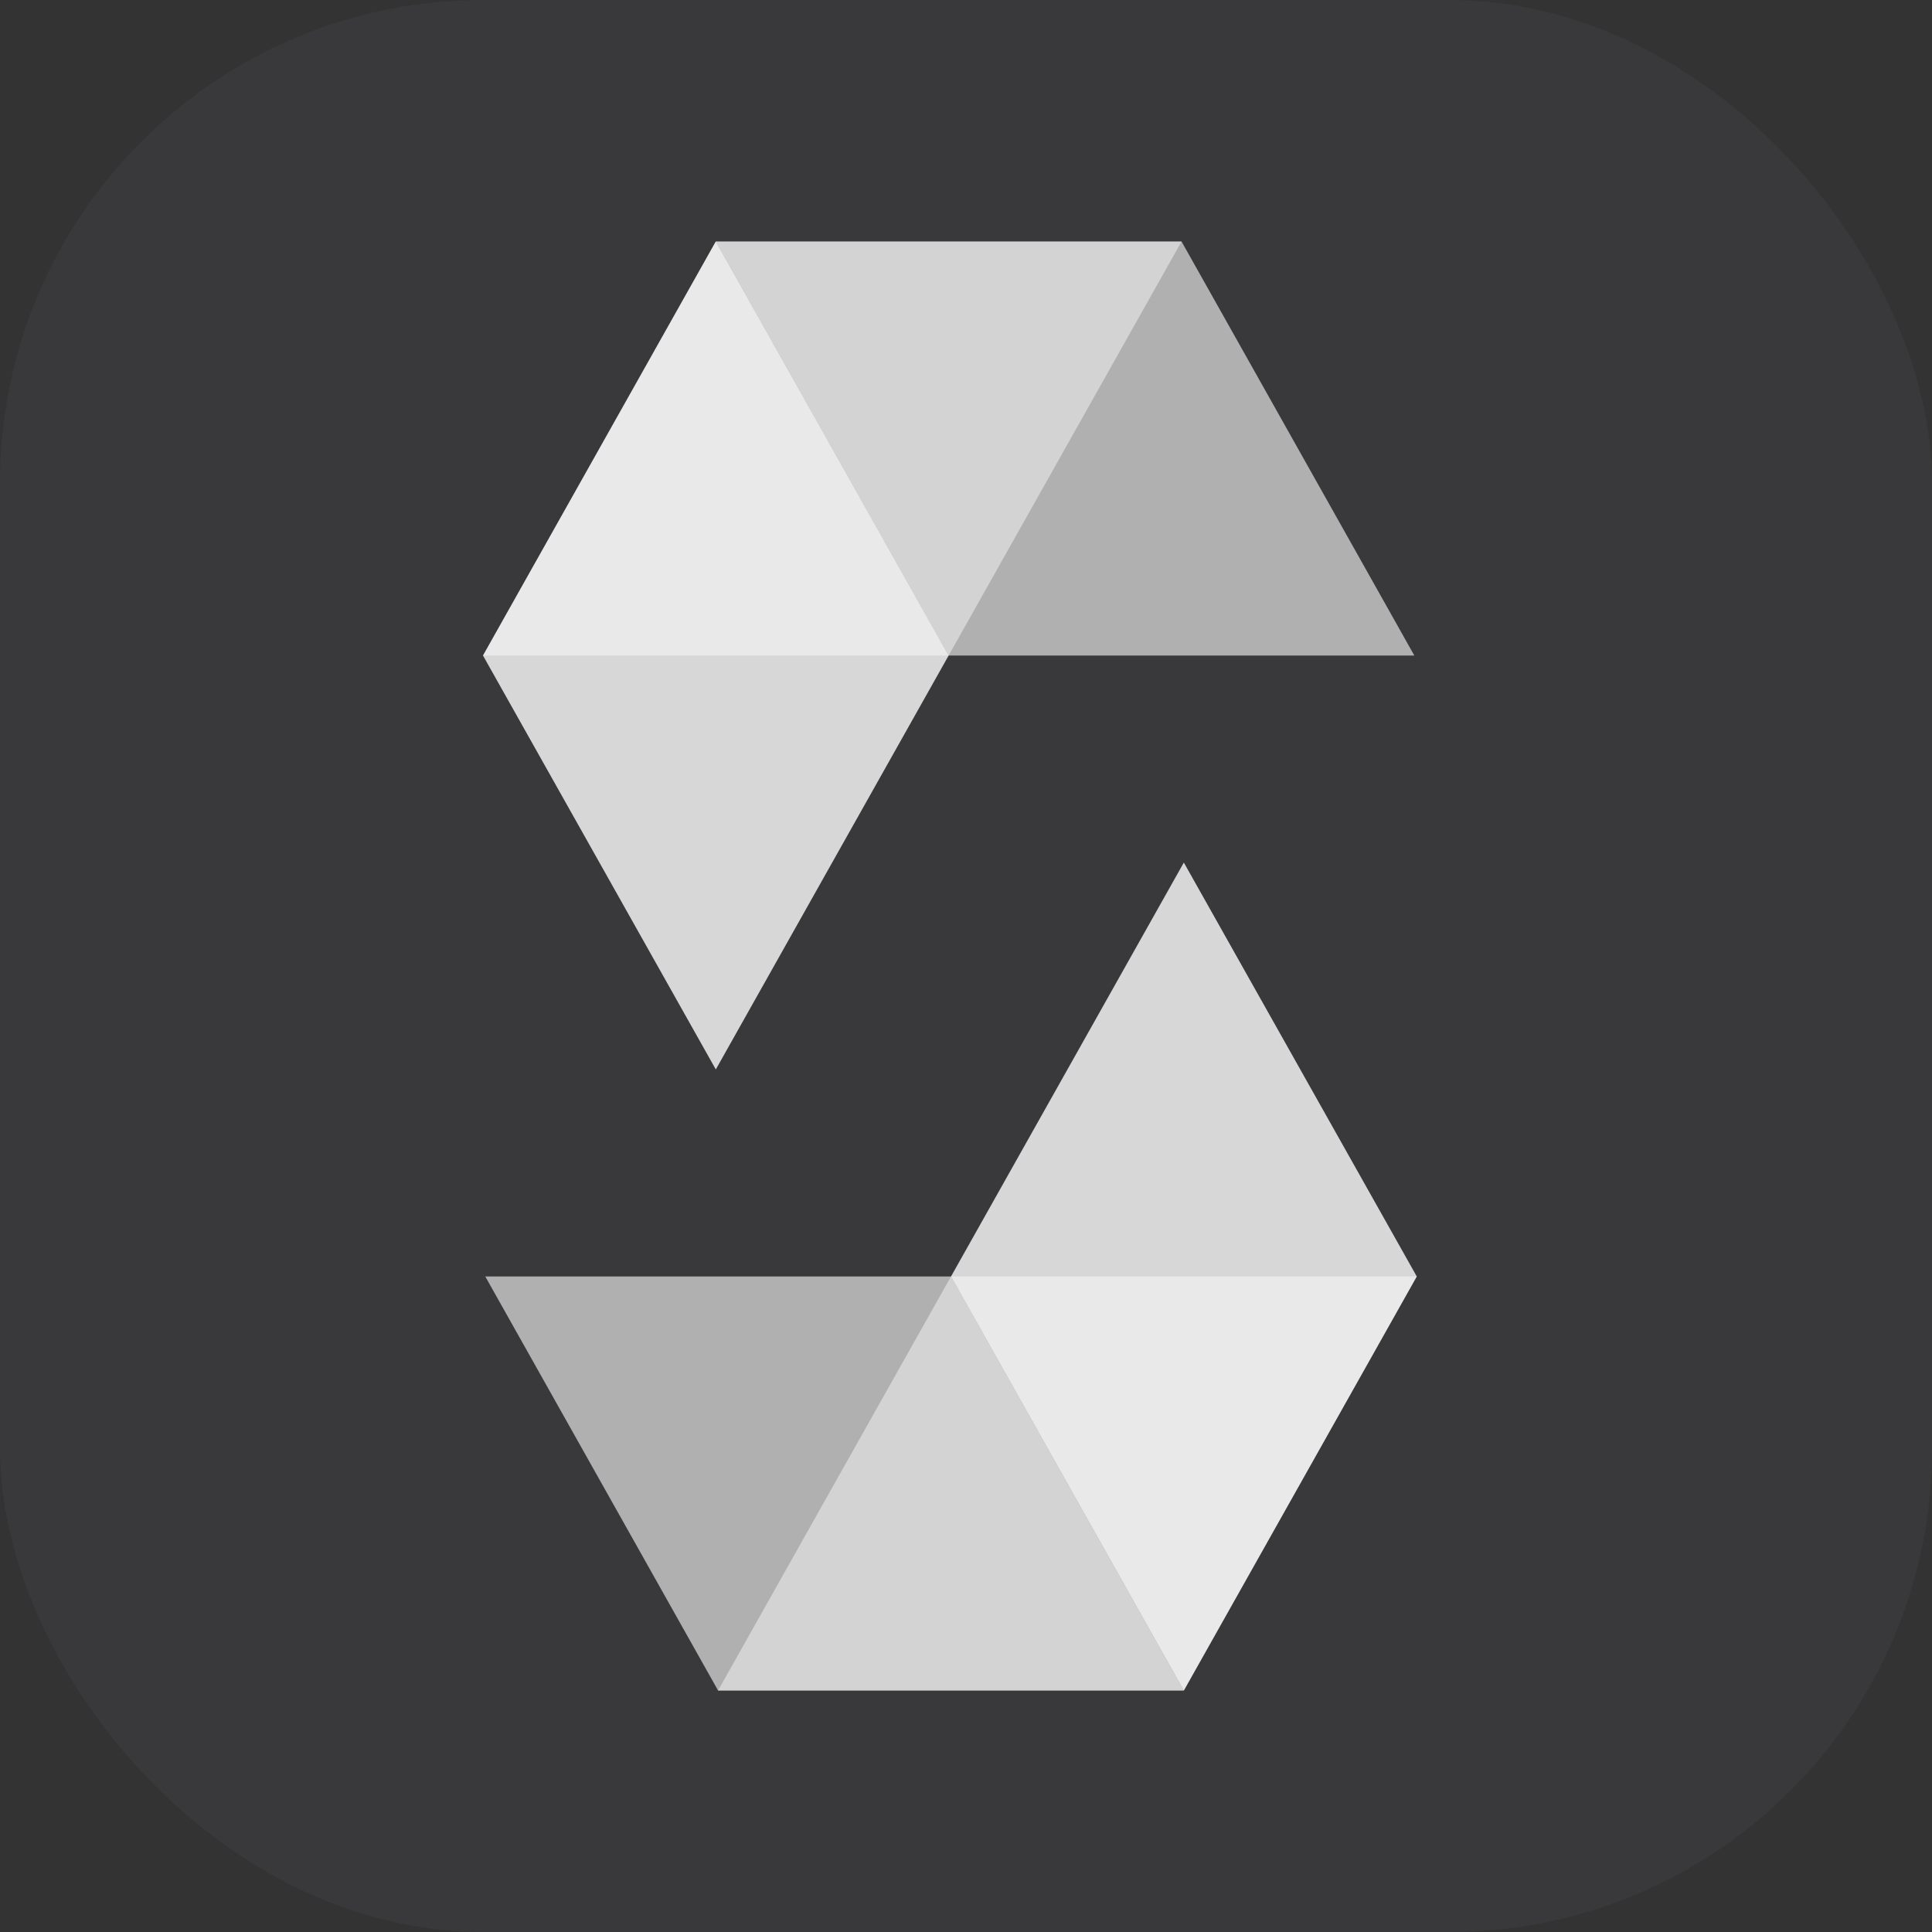 <svg width="48" height="48" viewBox="0 0 48 48" fill="none" xmlns="http://www.w3.org/2000/svg">
<rect x="0" y="0" width="48" height="48" fill="#333333" stroke="none"/>
<rect width="48" height="48" rx="12" fill="#E0E0FF" fill-opacity="0.04"/>
<path opacity="0.45" d="M29.355 6L23.568 16.287H12L17.784 6H29.355Z" fill="white"/>
<path opacity="0.6" d="M23.567 16.287H35.139L29.355 6H17.784L23.567 16.287Z" fill="white"/>
<path opacity="0.8" d="M17.784 26.57L23.568 16.287L17.784 6L12 16.287L17.784 26.57Z" fill="white"/>
<path opacity="0.45" d="M17.84 42L23.628 31.713H35.199L29.412 42H17.84Z" fill="white"/>
<path opacity="0.6" d="M23.628 31.713H12.056L17.84 42H29.411L23.628 31.713Z" fill="white"/>
<path opacity="0.8" d="M29.412 21.43L23.628 31.713L29.412 42L35.199 31.713L29.412 21.43Z" fill="white"/>
</svg>

